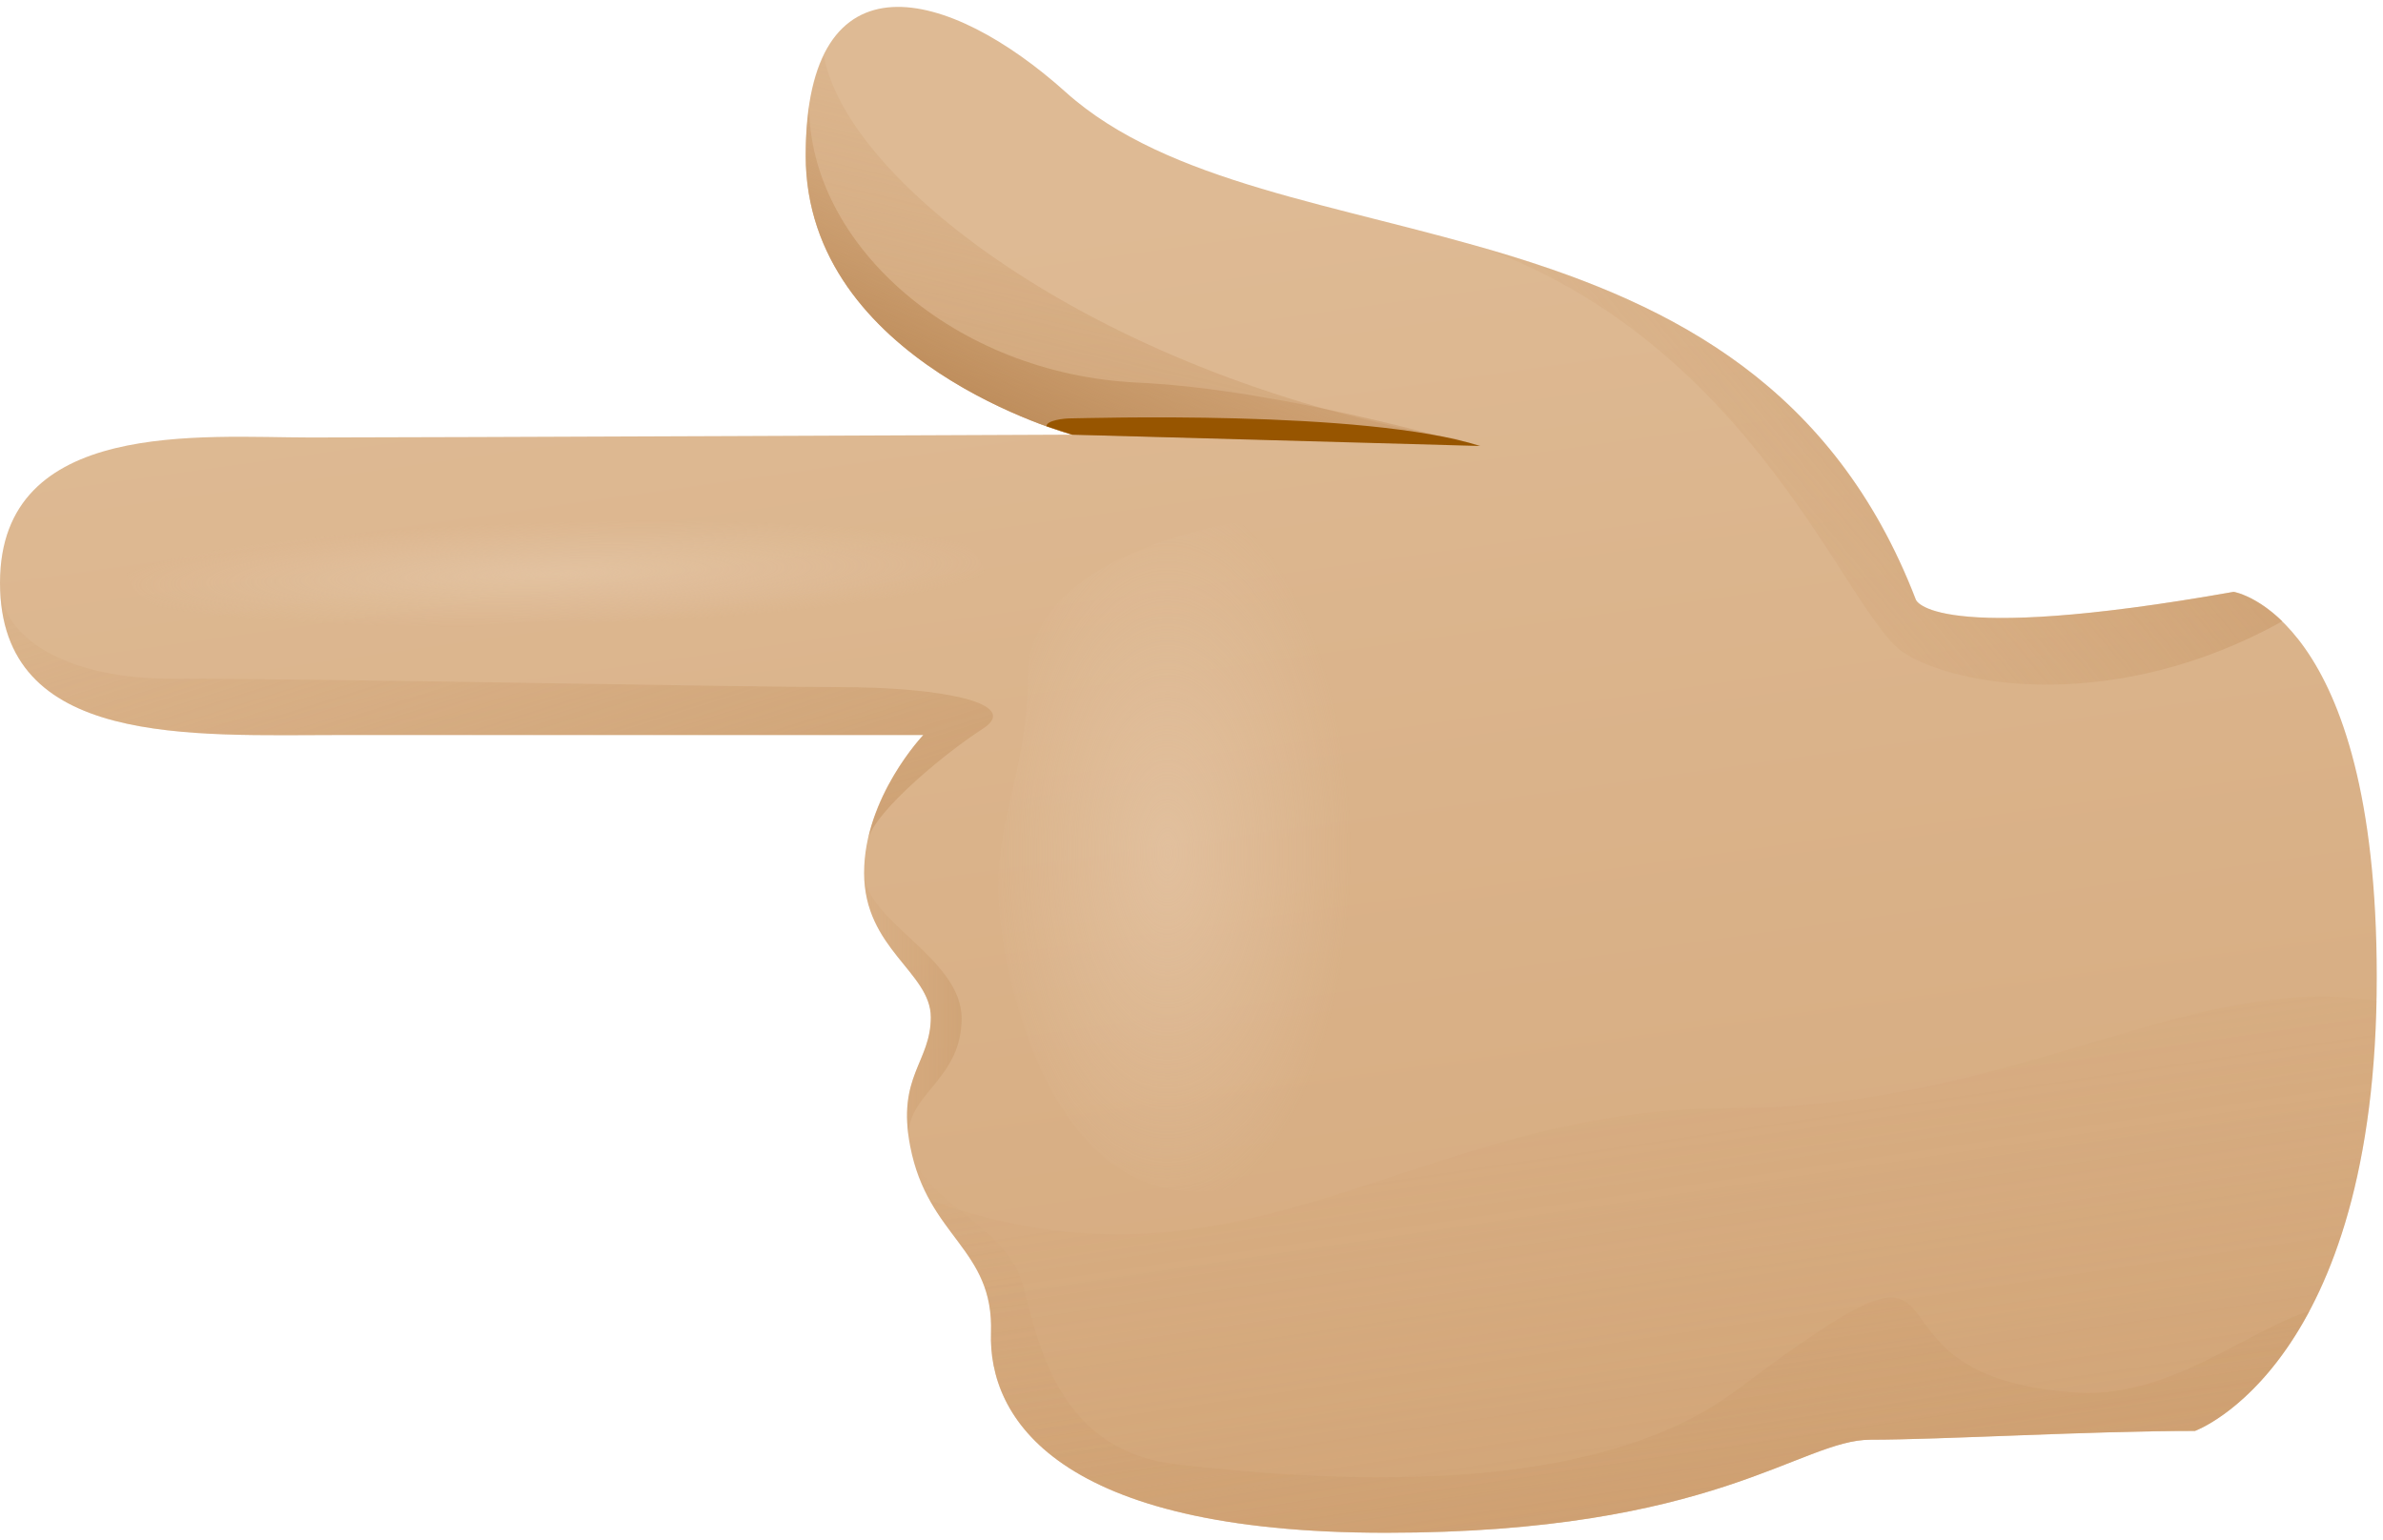 <svg width="147" height="95" viewBox="0 0 147 95" fill="none" xmlns="http://www.w3.org/2000/svg">
<path d="M135.401 88.29C128.97 88.29 119.734 88.833 115.392 88.833C111.049 88.833 105.833 94.575 85.483 94.575C65.134 94.575 60.957 87.444 61.132 82.227C61.307 77.01 57.24 76.366 56.146 70.726C55.309 66.392 57.415 65.555 57.415 62.767C57.415 59.989 53.303 58.544 53.303 53.861C53.303 49.178 56.955 45.35 56.955 45.35C56.955 45.35 30.515 45.35 21.132 45.35C11.739 45.35 0 46.132 0 35.956C0 25.78 12.521 26.994 19.172 26.994C25.823 26.994 66.136 26.819 66.136 26.819C66.136 26.819 49.697 22.384 49.697 9.595C49.697 -3.194 58.593 -0.737 65.741 5.685C78.335 16.993 108.041 10.644 118.179 36.995C118.179 36.995 119.044 39.839 137.784 36.517C137.784 36.517 146.615 37.943 146.615 60.265C146.624 84.251 135.401 88.29 135.401 88.29Z" fill="url(#paint0_linear_212_192)"/>
<path d="M50.828 3.449C50.129 4.894 49.706 6.89 49.706 9.604C49.706 20.986 62.705 25.743 65.566 26.654L78.482 27.132H90.212C68.096 23.424 52.254 11.344 50.828 3.449Z" fill="url(#paint1_linear_212_192)"/>
<path d="M49.706 9.604C49.706 22.393 66.145 26.828 66.145 26.828L90.662 27.435C90.662 27.435 79.126 24.022 70.184 23.608C58.887 23.083 49.926 15.097 49.917 6.568C49.779 7.46 49.706 8.472 49.706 9.604Z" fill="url(#paint2_linear_212_192)"/>
<path d="M21.141 45.35C30.534 45.35 56.964 45.35 56.964 45.35C56.964 45.35 54.407 48.046 53.57 51.68C54.177 49.877 58.353 46.426 60.617 44.973C63.055 43.408 58.179 42.396 51.739 42.396C45.299 42.396 20.469 41.872 10.432 41.872C4.434 41.872 0 39.535 0 35.956C0.009 46.132 11.748 45.35 21.141 45.35Z" fill="url(#paint3_linear_212_192)"/>
<path d="M56.044 70.036C56.053 67.441 59.319 66.567 59.319 62.831C59.319 59.096 53.321 56.814 53.321 53.861C53.321 58.544 57.433 59.988 57.433 62.776C57.424 65.399 55.547 66.3 56.044 70.036Z" fill="url(#paint4_linear_212_192)"/>
<path d="M128.226 85.926C112.706 85.015 123.773 73.275 107.094 85.797C97.563 92.956 79.697 91.143 72.659 90.361C65.613 89.579 64.177 83.58 63.138 79.403C62.227 75.778 57.554 74.416 56.33 71.49C57.627 76.431 61.298 77.259 61.132 82.228C60.958 87.445 65.134 94.575 85.484 94.575C105.834 94.575 111.05 88.834 115.392 88.834C119.734 88.834 128.971 88.291 135.401 88.291C135.401 88.291 139.265 86.902 142.457 80.903C138.768 82.007 133.847 86.257 128.226 85.926Z" fill="url(#paint5_linear_212_192)"/>
<path d="M118.188 36.996C112.889 23.231 102.255 18.391 91.519 15.291C108.391 21.511 113.892 37.907 117.406 40.253C120.654 42.415 130.571 44.034 140.792 38.33C139.145 36.729 137.802 36.517 137.802 36.517C119.053 39.848 118.188 36.996 118.188 36.996Z" fill="url(#paint6_linear_212_192)"/>
<path d="M146.605 61.755C135.041 59.897 124.296 68.38 106.596 68.38C87.166 68.38 76.973 81.041 57.359 74.057C58.96 76.928 61.269 78.262 61.131 82.218C60.956 87.435 65.133 94.566 85.483 94.566C105.832 94.566 111.049 88.825 115.391 88.825C119.733 88.825 128.97 88.272 135.4 88.282C135.4 88.291 146.145 84.417 146.605 61.755Z" fill="url(#paint7_linear_212_192)"/>
<path opacity="0.5" d="M63.405 41.688C63.405 47.172 61.574 50.3 61.574 54.735C61.574 59.17 64.26 73.523 73.837 73.523C83.414 73.523 102.844 65.693 105.3 57.081C107.756 48.469 95.99 33.159 88.152 31.861C80.314 30.555 63.405 33.076 63.405 41.688Z" fill="url(#paint8_radial_212_192)"/>
<path d="M91.307 27.518C91.307 27.518 66.321 26.819 66.146 26.819L64.555 26.295C64.555 25.936 65.64 25.816 66.008 25.816C66.726 25.816 84.159 25.246 91.307 27.518Z" fill="#975500"/>
<path opacity="0.5" d="M7.782 34.98C7.782 38.035 14.986 40.657 29.162 38.688C43.348 36.728 60.8 43.464 60.8 35.946C60.8 28.429 32.658 32.137 28.288 32.137C23.928 32.146 7.782 28.871 7.782 34.98Z" fill="url(#paint9_radial_212_192)"/>
<defs>
<linearGradient id="paint0_linear_212_192" x1="85.382" y1="132" x2="68.687" y2="13.185" gradientUnits="userSpaceOnUse">
<stop offset="0.001" stop-color="#D2A374"/>
<stop offset="1" stop-color="#DEBA94"/>
</linearGradient>
<linearGradient id="paint1_linear_212_192" x1="74.712" y1="-2.578" x2="59.49" y2="60.592" gradientUnits="userSpaceOnUse">
<stop stop-color="#D2A374" stop-opacity="0"/>
<stop offset="1" stop-color="#B88653"/>
</linearGradient>
<linearGradient id="paint2_linear_212_192" x1="78.532" y1="-0.247" x2="64.129" y2="29.864" gradientUnits="userSpaceOnUse">
<stop offset="0.312" stop-color="#D2A374" stop-opacity="0"/>
<stop offset="1" stop-color="#B88653"/>
</linearGradient>
<linearGradient id="paint3_linear_212_192" x1="24.148" y1="20.218" x2="45.426" y2="87.971" gradientUnits="userSpaceOnUse">
<stop stop-color="#D2A374" stop-opacity="0"/>
<stop offset="1" stop-color="#B88653"/>
</linearGradient>
<linearGradient id="paint4_linear_212_192" x1="50.53" y1="61.948" x2="69.313" y2="61.948" gradientUnits="userSpaceOnUse">
<stop stop-color="#D2A374" stop-opacity="0"/>
<stop offset="1" stop-color="#B88653"/>
</linearGradient>
<linearGradient id="paint5_linear_212_192" x1="96.941" y1="60.448" x2="110.362" y2="146.531" gradientUnits="userSpaceOnUse">
<stop stop-color="#D2A374" stop-opacity="0"/>
<stop offset="1" stop-color="#B88653"/>
</linearGradient>
<linearGradient id="paint6_linear_212_192" x1="99.123" y1="40.901" x2="152.147" y2="-2.952" gradientUnits="userSpaceOnUse">
<stop stop-color="#D2A374" stop-opacity="0"/>
<stop offset="1" stop-color="#B88653"/>
</linearGradient>
<linearGradient id="paint7_linear_212_192" x1="99.225" y1="49.366" x2="120.504" y2="192.402" gradientUnits="userSpaceOnUse">
<stop stop-color="#D2A374" stop-opacity="0"/>
<stop offset="1" stop-color="#B88653"/>
</linearGradient>
<radialGradient id="paint8_radial_212_192" cx="0" cy="0" r="1" gradientUnits="userSpaceOnUse" gradientTransform="translate(72.019 52.617) rotate(-90) scale(22.333 11.335)">
<stop stop-color="#E9CDB1"/>
<stop offset="1" stop-color="#E9CDB1" stop-opacity="0"/>
</radialGradient>
<radialGradient id="paint9_radial_212_192" cx="0" cy="0" r="1" gradientUnits="userSpaceOnUse" gradientTransform="translate(34.295 35.397) rotate(-1.588) scale(27.385 3.195)">
<stop stop-color="#E9CDB1"/>
<stop offset="1" stop-color="#E9CDB1" stop-opacity="0"/>
</radialGradient>
</defs>
</svg>
